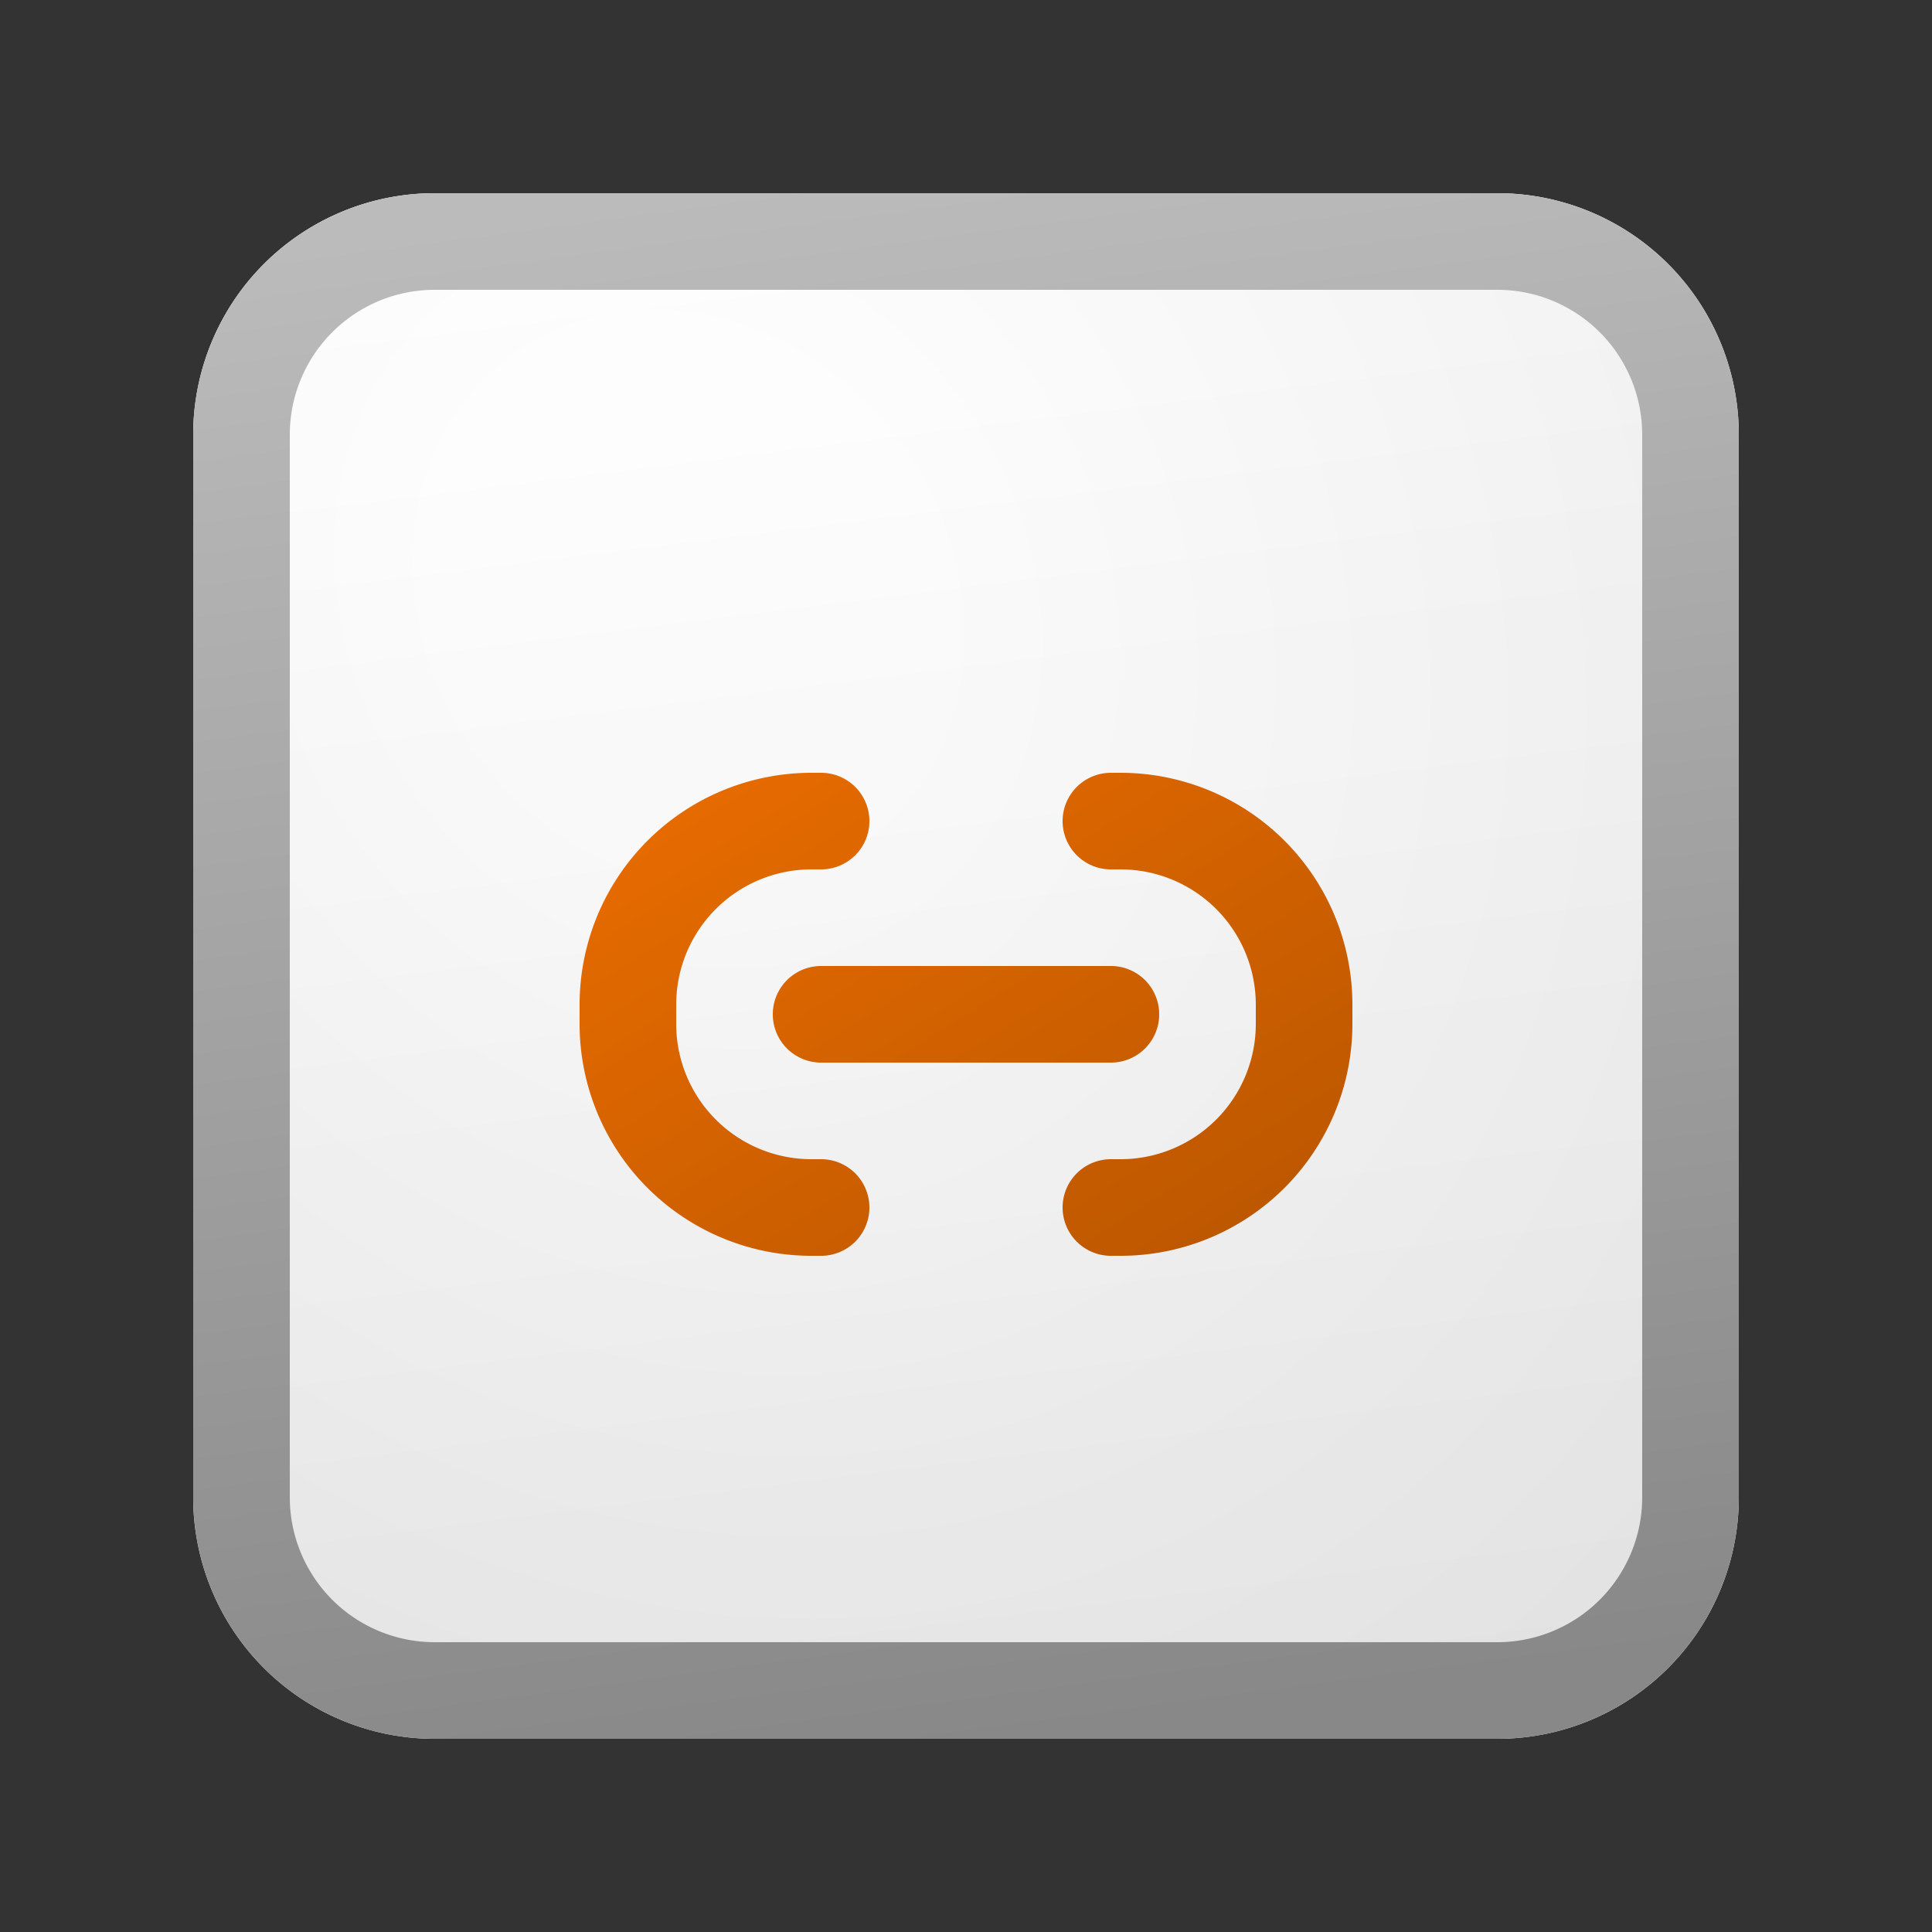 <svg xmlns="http://www.w3.org/2000/svg" width="20" height="20" fill="currentColor"><rect width="100%" height="100%" fill="#333333" stroke="none"/><path fill="url(#icon-81eab3888d6a4d02__icon-70365796800df15e__a)" d="M2 4.5A2.5 2.5 0 0 1 4.5 2h11A2.5 2.5 0 0 1 18 4.5v11a2.5 2.5 0 0 1-2.5 2.5h-11A2.5 2.5 0 0 1 2 15.5v-11Z"/><path fill="url(#icon-0145ea53411f00ac__icon-ad8e9a2f5892c964__b)" fill-opacity=".2" d="M2 4.5A2.5 2.5 0 0 1 4.5 2h11A2.5 2.5 0 0 1 18 4.5v11a2.5 2.5 0 0 1-2.5 2.5h-11A2.5 2.5 0 0 1 2 15.5v-11Z"/><path fill="url(#icon-90bdd27e826d6a72__icon-79c5b87fd96ccce8__c)" fill-rule="evenodd" d="M15.5 3h-11A1.5 1.5 0 0 0 3 4.5v11A1.5 1.5 0 0 0 4.5 17h11a1.5 1.5 0 0 0 1.5-1.5v-11A1.5 1.5 0 0 0 15.5 3Zm-11-1A2.5 2.5 0 0 0 2 4.5v11A2.5 2.5 0 0 0 4.5 18h11a2.5 2.5 0 0 0 2.5-2.5v-11A2.5 2.5 0 0 0 15.5 2h-11Z" clip-rule="evenodd"/><path fill="url(#icon-a96e2cf05a0a9164__icon-e9085cb10030ee7f__d)" d="M6 10.4A2.4 2.4 0 0 1 8.4 8h.1a.5.5 0 0 1 0 1h-.1A1.4 1.4 0 0 0 7 10.4v.2A1.4 1.4 0 0 0 8.4 12h.1a.5.5 0 0 1 0 1h-.1A2.4 2.4 0 0 1 6 10.6v-.2Zm8 0A2.4 2.4 0 0 0 11.6 8h-.1a.5.5 0 0 0 0 1h.1a1.4 1.4 0 0 1 1.4 1.4v.2a1.4 1.4 0 0 1-1.4 1.4h-.1a.5.5 0 0 0 0 1h.1a2.4 2.4 0 0 0 2.4-2.4v-.2ZM8.5 10a.5.5 0 0 0 0 1h3a.5.5 0 0 0 0-1h-3Z"/><defs><linearGradient id="icon-81eab3888d6a4d02__icon-70365796800df15e__a" x1="6.444" x2="8.468" y1="2" y2="18.192" gradientUnits="userSpaceOnUse"><stop stop-color="#fff"/><stop offset="1" stop-color="#EBEBEB"/></linearGradient><linearGradient id="icon-90bdd27e826d6a72__icon-79c5b87fd96ccce8__c" x1="7.167" x2="9.321" y1="2" y2="18.157" gradientUnits="userSpaceOnUse"><stop stop-color="#BBB"/><stop offset="1" stop-color="#888"/></linearGradient><linearGradient id="icon-a96e2cf05a0a9164__icon-e9085cb10030ee7f__d" x1="6" x2="10.494" y1="8" y2="15.191" gradientUnits="userSpaceOnUse"><stop stop-color="#EB6D00"/><stop offset="1" stop-color="#B85500"/></linearGradient><radialGradient id="icon-0145ea53411f00ac__icon-ad8e9a2f5892c964__b" cx="0" cy="0" r="1" gradientTransform="rotate(56.31 -2.206 9.727) scale(15.223 13.174)" gradientUnits="userSpaceOnUse"><stop offset=".177" stop-color="#fff"/><stop offset="1" stop-color="#B8B8B8"/></radialGradient></defs></svg>